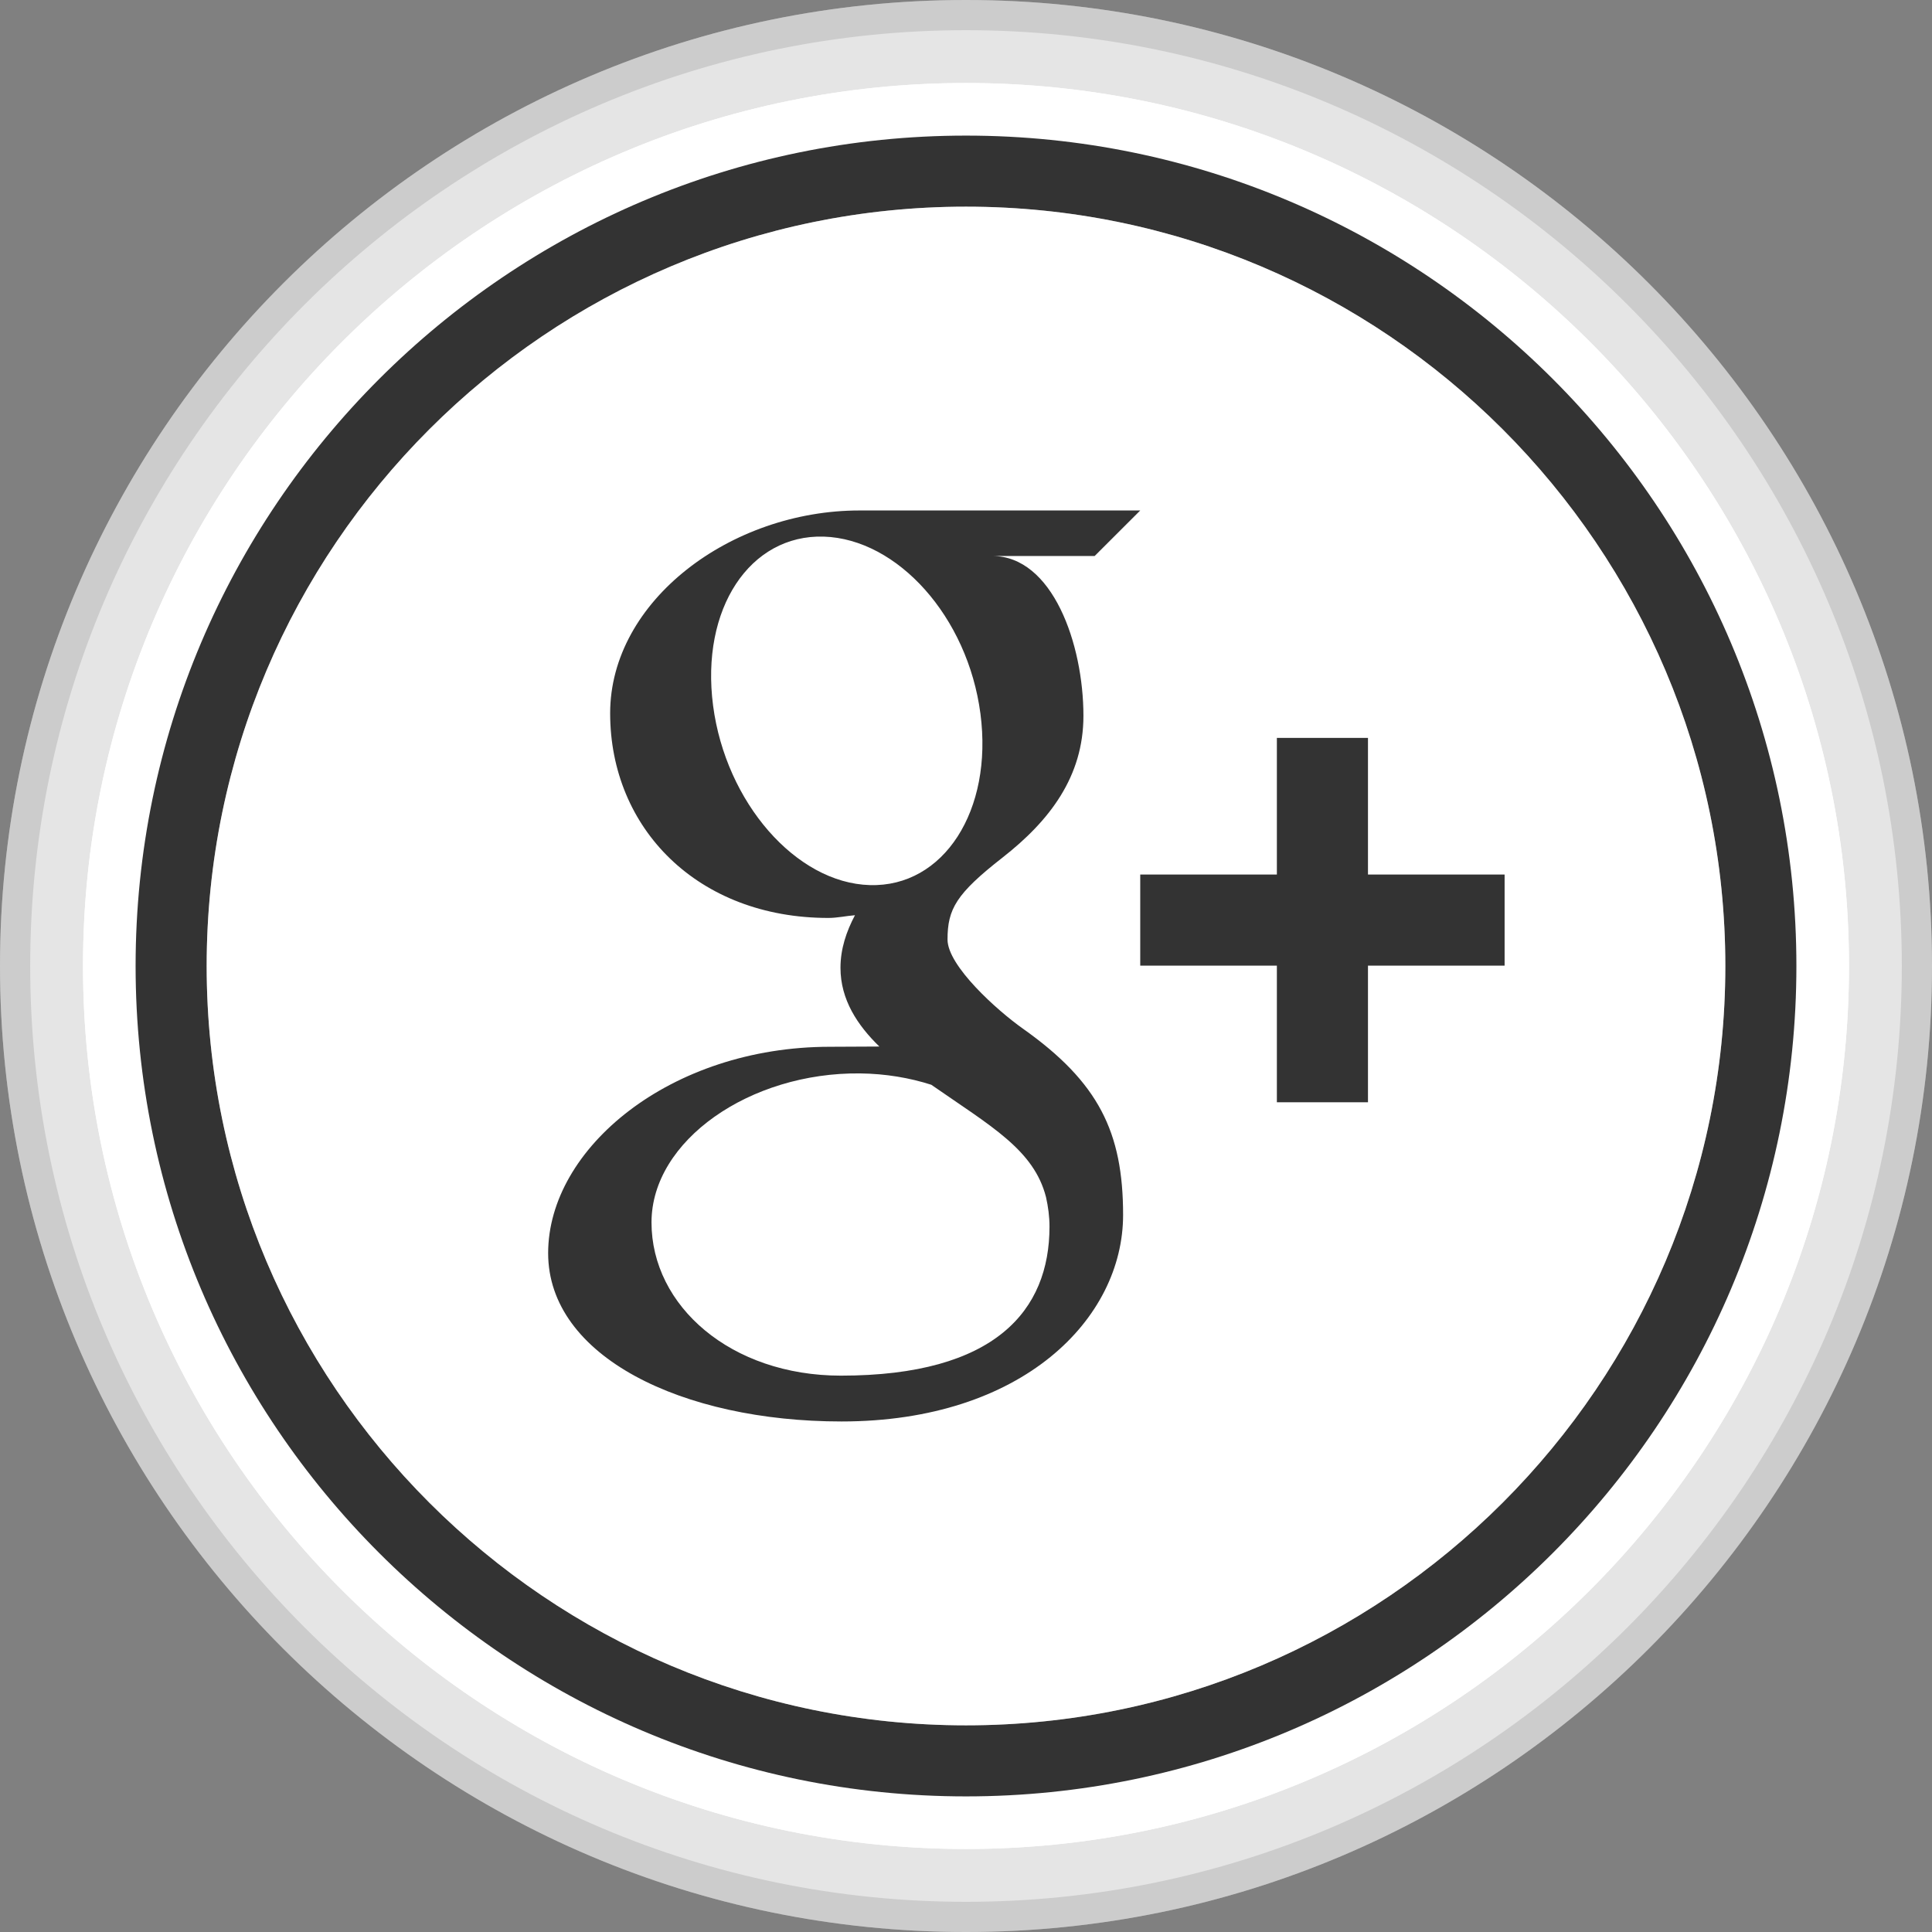 <?xml version="1.0" ?><svg enable-background="new 0 0 32 32" id="style_2_copy" version="1.1" viewBox="0 0 32 32" xml:space="preserve" xmlns="http://www.w3.org/2000/svg" xmlns:xlink="http://www.w3.org/1999/xlink"><rect x="0" y="0" width="32" height="32" fill="#808080" stroke="none"/><g><g><g opacity="0.4"><path d="M16,31.75C7.315,31.75,0.25,24.685,0.25,16S7.315,0.25,16,0.25S31.75,7.315,31.75,16     S24.685,31.75,16,31.75z" fill="#E5E5E5"/><path d="M16,0.5c8.547,0,15.5,6.953,15.5,15.5c0,8.547-6.953,15.5-15.5,15.5S0.5,24.547,0.5,16     C0.5,7.453,7.453,0.5,16,0.5 M16,0C7.178,0,0,7.178,0,16c0,8.822,7.178,16,16,16s16-7.178,16-16C32,7.178,24.822,0,16,0L16,0z" fill="#CCCCCC"/></g><g><path d="M16,31.75C7.315,31.75,0.25,24.685,0.25,16S7.315,0.25,16,0.25S31.75,7.315,31.75,16     S24.685,31.75,16,31.75z" fill="#E5E5E5"/><path d="M16,0.5c8.547,0,15.5,6.953,15.5,15.5c0,8.547-6.953,15.5-15.5,15.5S0.5,24.547,0.5,16     C0.5,7.453,7.453,0.5,16,0.5 M16,0C7.178,0,0,7.178,0,16c0,8.822,7.178,16,16,16s16-7.178,16-16C32,7.178,24.822,0,16,0L16,0z" fill="#CCCCCC"/></g></g><g><path d="M16,30.625C7.936,30.625,1.375,24.064,1.375,16C1.375,7.936,7.936,1.375,16,1.375S30.625,7.936,30.625,16    C30.625,24.064,24.064,30.625,16,30.625z" fill="#FFFFFF"/><path d="M16,30.625C7.936,30.625,1.375,24.064,1.375,16C1.375,7.936,7.936,1.375,16,1.375S30.625,7.936,30.625,16    C30.625,24.064,24.064,30.625,16,30.625z" fill="#FFFFFF"/></g><g><g opacity="0.4"><path d="M16,29.754c-7.584,0-13.754-6.17-13.754-13.754C2.246,8.416,8.416,2.246,16,2.246S29.754,8.416,29.754,16     C29.754,23.584,23.584,29.754,16,29.754z" fill="#FFFFFF"/></g><path d="M16,29.754c-7.584,0-13.754-6.17-13.754-13.754C2.246,8.416,8.416,2.246,16,2.246S29.754,8.416,29.754,16    C29.754,23.584,23.584,29.754,16,29.754z" fill="#FFFFFF"/></g><g><g opacity="0.4"><path d="M16,29.754c-7.584,0-13.754-6.17-13.754-13.754C2.246,8.416,8.416,2.246,16,2.246S29.754,8.416,29.754,16     C29.754,23.584,23.584,29.754,16,29.754z" fill="#FFFFFF"/></g><path d="M16,29.754c-7.584,0-13.754-6.17-13.754-13.754C2.246,8.416,8.416,2.246,16,2.246S29.754,8.416,29.754,16    C29.754,23.584,23.584,29.754,16,29.754z" fill="#333333"/></g><g><g opacity="0.4"><path d="M16,28.577C9.065,28.577,3.423,22.935,3.423,16C3.423,9.065,9.065,3.423,16,3.423S28.577,9.065,28.577,16     C28.577,22.935,22.935,28.577,16,28.577z" fill="#FFFFFF"/></g><path d="M16,28.577C9.065,28.577,3.423,22.935,3.423,16C3.423,9.065,9.065,3.423,16,3.423S28.577,9.065,28.577,16    C28.577,22.935,22.935,28.577,16,28.577z" fill="#FFFFFF"/></g></g><g><path d="M18.886,8.455c0,0-3.464,0-4.65,0c-2.127,0-4.13,1.493-4.13,3.359c0,1.907,1.45,3.39,3.614,3.39   c0.151,0,0.297-0.034,0.441-0.045c-0.142,0.268-0.24,0.556-0.24,0.871c0,0.53,0.284,0.954,0.644,1.304   c-0.27,0-0.535,0.004-0.822,0.004c-2.635,0.001-4.664,1.678-4.664,3.418c0,1.714,2.224,2.788,4.859,2.788   c3.005,0,4.664-1.706,4.664-3.42c0-1.374-0.406-2.198-1.659-3.086c-0.429-0.303-1.249-1.041-1.249-1.476   c0-0.508,0.145-0.759,0.911-1.358c0.784-0.613,1.34-1.344,1.34-2.347c0-1.193-0.513-2.648-1.511-2.648h1.697L18.886,8.455z    M17.325,19.827c0.036,0.16,0.058,0.324,0.058,0.49c0,1.385-0.894,2.468-3.455,2.468c-1.822,0-3.137-1.153-3.137-2.538   c0-1.357,1.632-2.488,3.454-2.468c0.424,0.005,0.821,0.073,1.18,0.188C16.415,18.655,17.124,19.044,17.325,19.827z M14.407,14.66   c-1.223-0.035-2.385-1.368-2.596-2.972c-0.21-1.607,0.61-2.836,1.832-2.8c1.222,0.038,2.385,1.326,2.596,2.932   C16.45,13.425,15.63,14.696,14.407,14.66z" fill="#333333"/><polygon fill="#333333" points="22.658,14.485 22.658,12.222 21.149,12.222 21.149,14.485 18.886,14.485 18.886,15.994    21.149,15.994 21.149,18.257 22.658,18.257 22.658,15.994 24.921,15.994 24.921,14.485  "/></g></svg>
